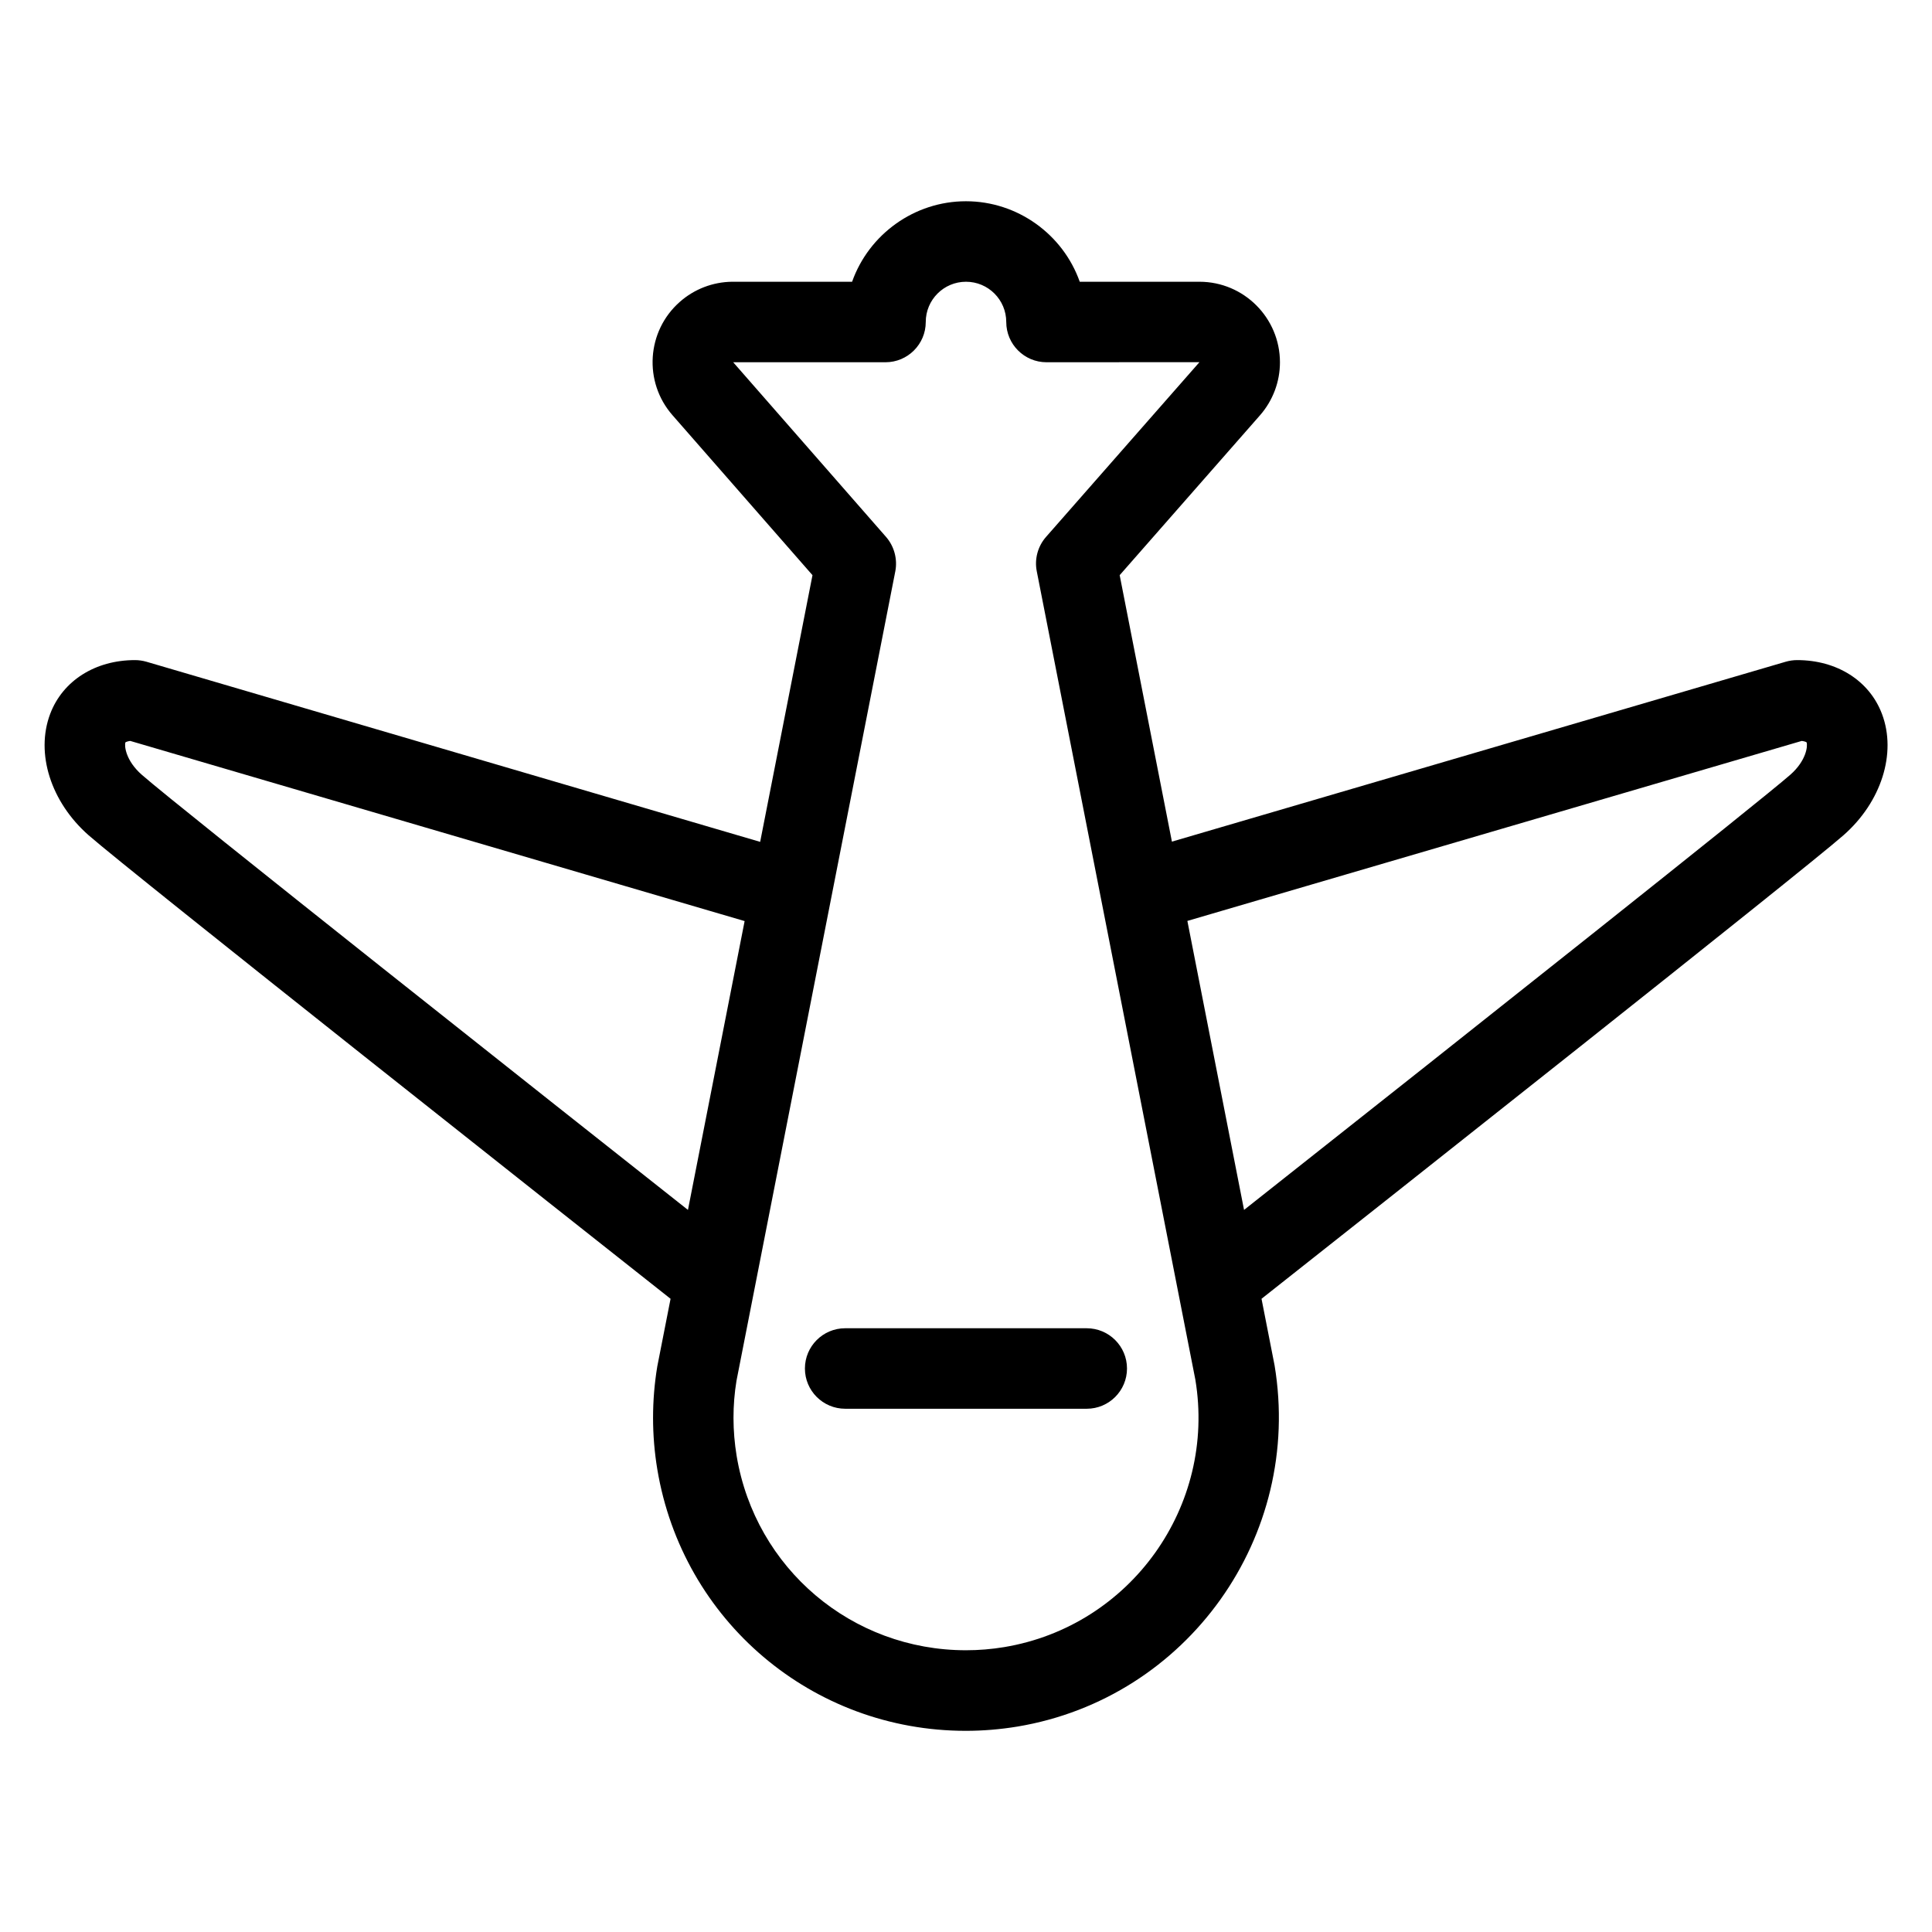 <?xml version="1.0" encoding="utf-8"?>
<!-- Generator: Adobe Illustrator 22.1.0, SVG Export Plug-In . SVG Version: 6.00 Build 0)  -->
<svg version="1.1" id="Layer_1" xmlns="http://www.w3.org/2000/svg" xmlns:xlink="http://www.w3.org/1999/xlink" x="0px" y="0px"
	 viewBox="0 0 24 24" style="enable-background:new 0 0 24 24;" xml:space="preserve">
<g>
	<title>plane</title>
	<path d="M10.5,17.5c-0.277,0-0.501-0.224-0.501-0.5s0.224-0.5,0.5-0.5h3C13.776,16.5,14,16.724,14,17s-0.224,0.5-0.5,0.5H10.5z"/>
	<path d="M11.998,21.501c-1.908,0-3.52-1.367-3.833-3.25c-0.07-0.424-0.07-0.853,0-1.277l0.165-0.84
		c-1.092-0.863-6.697-5.292-7.229-5.758c-0.47-0.413-0.662-1.018-0.478-1.507C0.779,8.456,1.183,8.2,1.677,8.2
		c0.047,0,0.095,0.007,0.141,0.02l7.625,2.238l0.65-3.313L8.355,5.159C7.991,4.745,8.032,4.112,8.446,3.749
		C8.625,3.591,8.855,3.503,9.093,3.5h1.492c0.209-0.59,0.774-1,1.414-1s1.205,0.41,1.414,1H14.9c0.552,0,1,0.449,1,1.001
		c0,0.242-0.088,0.475-0.247,0.657l-1.744,1.987l0.649,3.31l7.626-2.235c0.046-0.013,0.093-0.02,0.141-0.02
		c0.495,0,0.899,0.257,1.054,0.67c0.184,0.488-0.009,1.094-0.479,1.506c-0.517,0.454-5.864,4.68-7.229,5.758l0.162,0.826
		c0.354,2.125-1.08,4.135-3.194,4.488C12.426,21.483,12.211,21.501,11.998,21.501z M11.007,6.67
		c0.101,0.116,0.144,0.275,0.115,0.426L9.149,17.152c-0.05,0.303-0.05,0.62,0.002,0.935C9.384,19.485,10.582,20.5,12,20.5
		c0.158,0,0.318-0.013,0.474-0.039c1.571-0.261,2.636-1.752,2.375-3.323l-1.97-10.042c-0.03-0.151,0.013-0.31,0.115-0.426
		L14.9,4.499L13,4.5c-0.276,0-0.5-0.224-0.5-0.5S12.276,3.5,12,3.5c-0.276,0-0.5,0.224-0.5,0.5S11.276,4.5,11,4.5H9.108L11.007,6.67
		z M1.618,9.204c-0.038,0.005-0.056,0.015-0.06,0.018C1.543,9.265,1.561,9.448,1.761,9.624c0.455,0.4,5.2,4.154,6.785,5.406
		l0.704-3.588L1.618,9.204z M15.454,15.03c2.97-2.347,6.413-5.079,6.786-5.406c0.2-0.176,0.218-0.359,0.202-0.402
		c-0.003-0.004-0.022-0.013-0.06-0.018L14.75,11.44L15.454,15.03z"/>
</g>
</svg>
